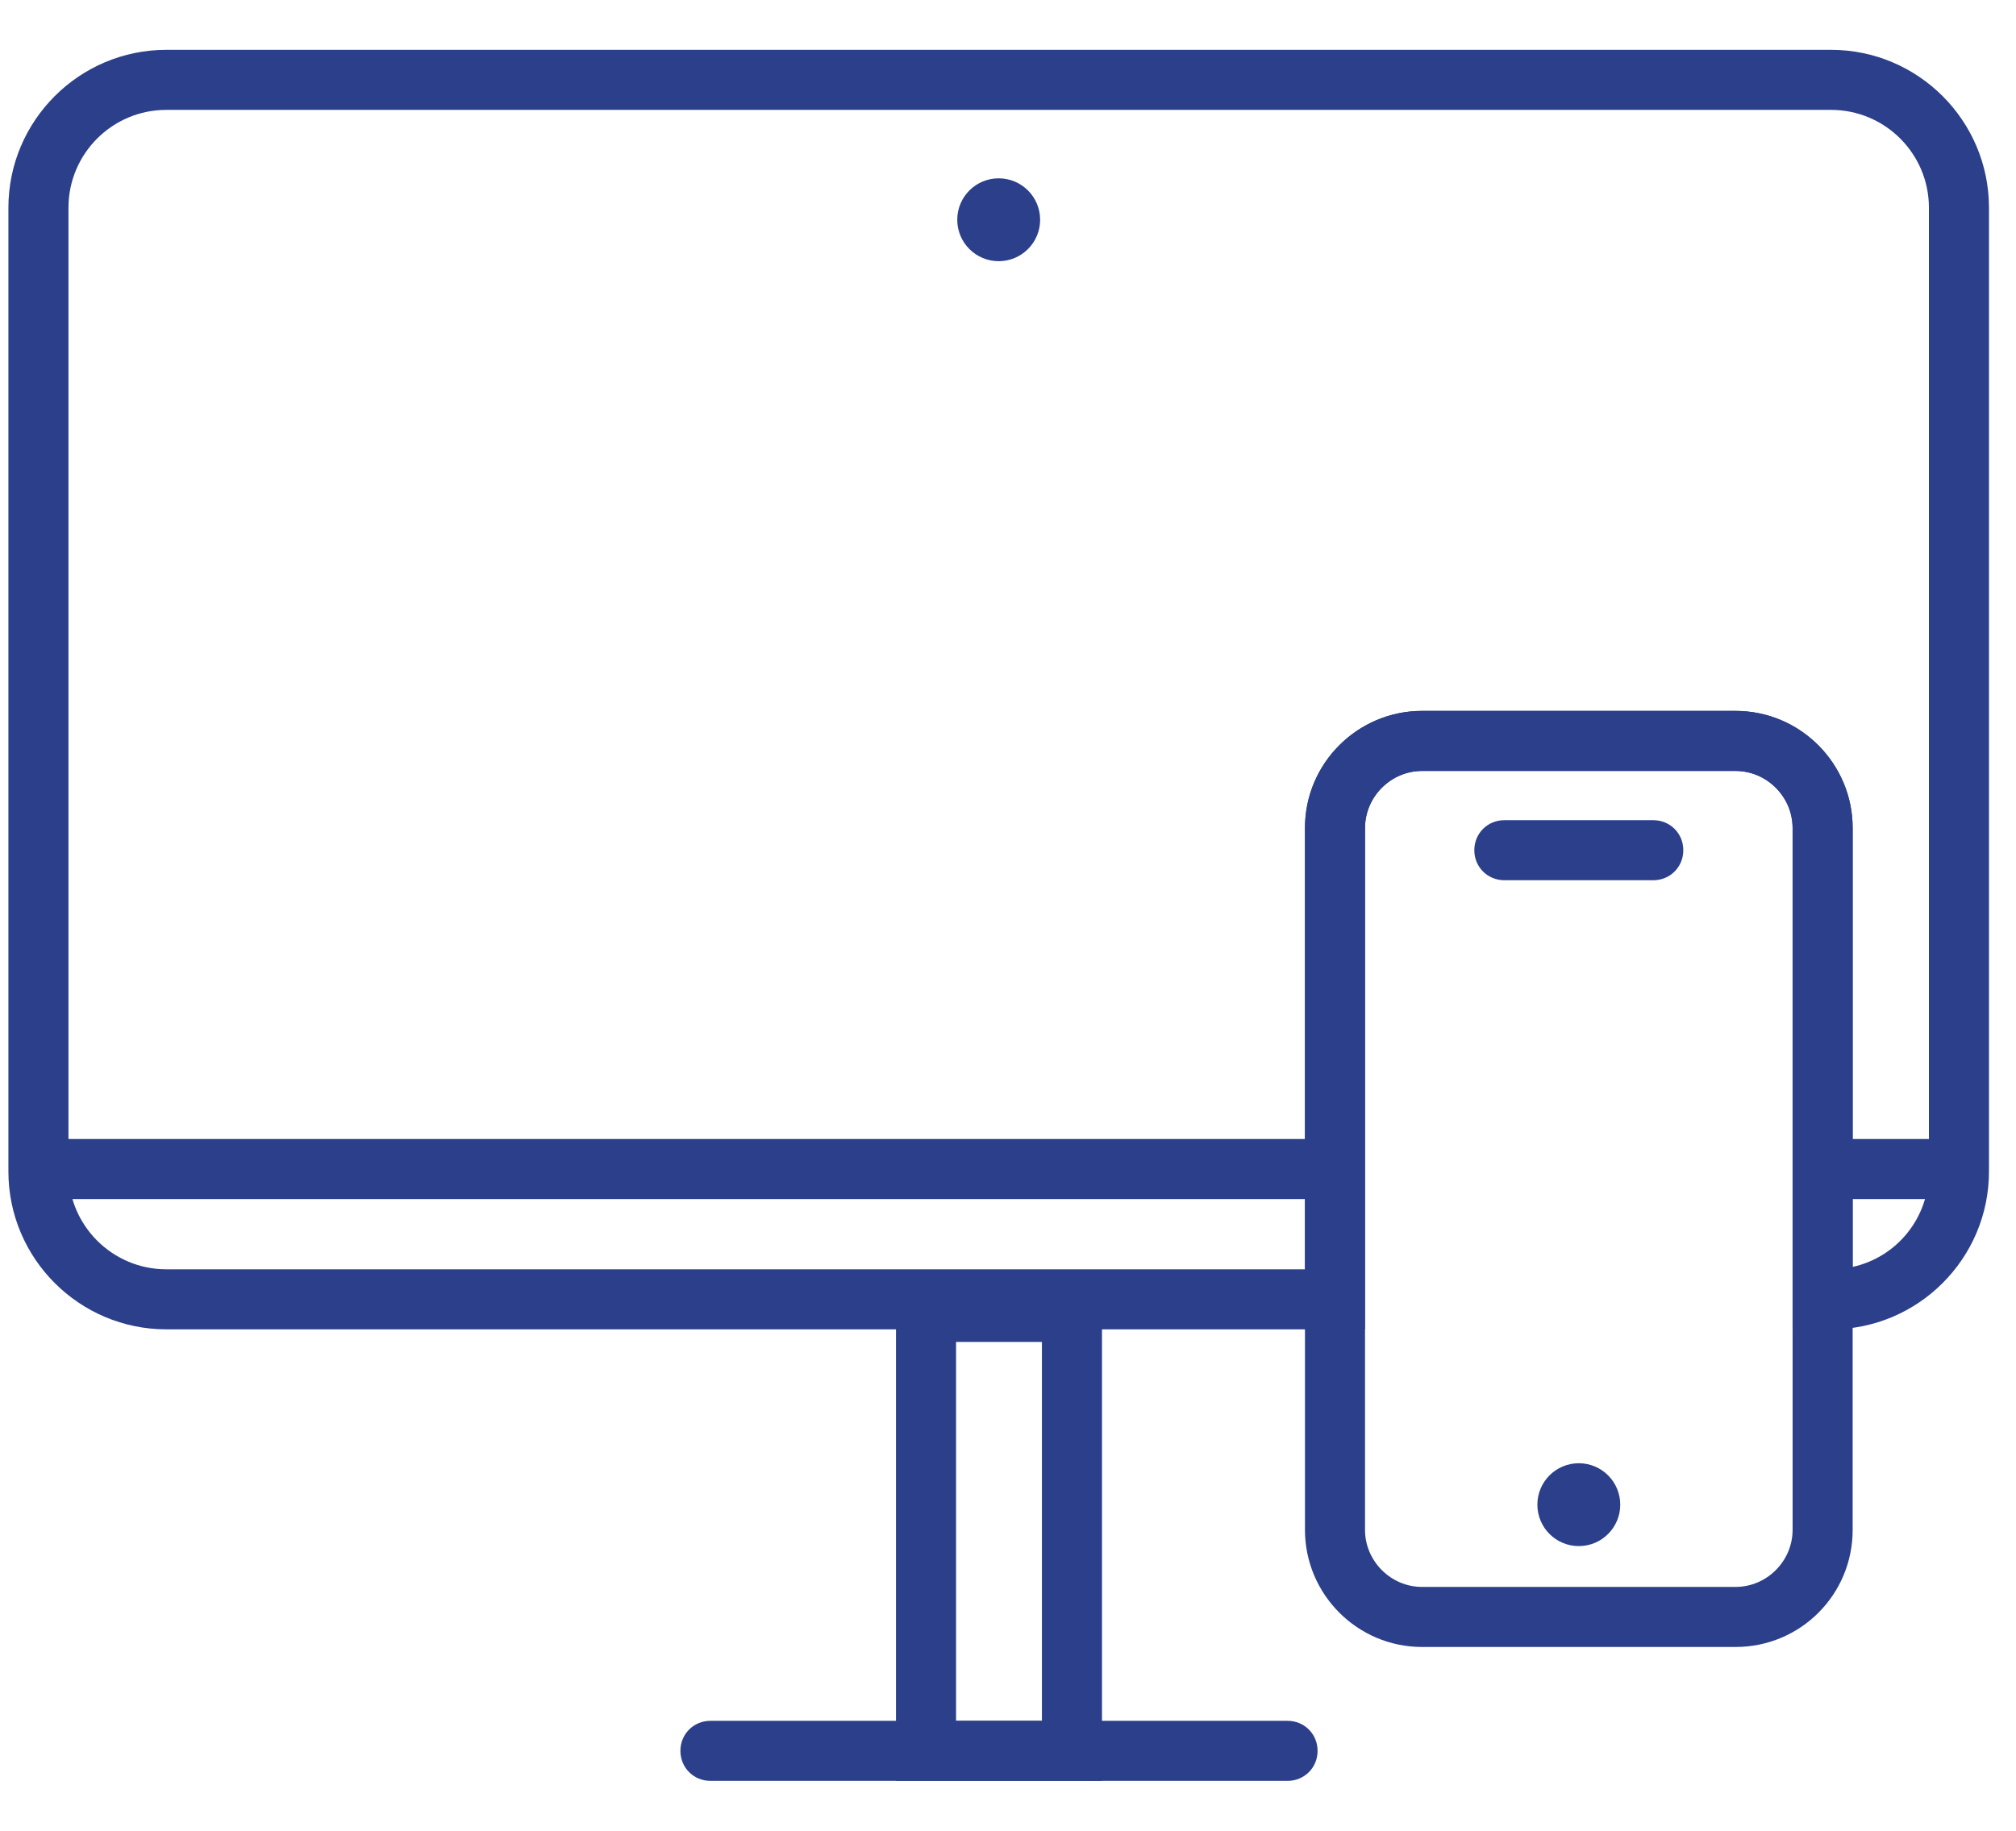 <?xml version="1.0" encoding="UTF-8"?>
<svg id="Layer_1" data-name="Layer 1" xmlns="http://www.w3.org/2000/svg" viewBox="0 0 33.57 30.49">
  <defs>
    <style>
      .cls-1 {
        fill: #2b3f8a;
      }
    </style>
  </defs>
  <path class="cls-1" d="m30.49,22.14h-.64v-8.35c0-.52-.43-.95-.95-.95h-5.22c-.52,0-.95.43-.95.95v8.35H2.77c-1.45,0-2.63-1.18-2.63-2.63V3.46C.14,2.01,1.32.83,2.77.83h27.72c1.45,0,2.63,1.18,2.63,2.63v16.05c0,1.45-1.18,2.63-2.63,2.63ZM2.77,1.83c-.9,0-1.63.73-1.63,1.63v16.05c0,.9.73,1.63,1.63,1.63h18.96v-7.35c0-1.08.88-1.95,1.95-1.95h5.22c1.08,0,1.95.88,1.95,1.95v7.31c.73-.16,1.27-.81,1.27-1.59V3.46c0-.9-.73-1.63-1.63-1.63H2.77Z"/>
  <rect class="cls-1" x="30.35" y="18.97" width="2.27" height="1"/>
  <rect class="cls-1" x=".64" y="18.97" width="21.59" height="1"/>
  <path class="cls-1" d="m18.35,29.66h-3.43v-8.31h3.43v8.31Zm-2.43-1h1.43v-6.31h-1.43v6.31Z"/>
  <path class="cls-1" d="m21.44,29.66h-9.61c-.28,0-.5-.22-.5-.5s.22-.5.5-.5h9.61c.28,0,.5.22.5.5s-.22.5-.5.5Z"/>
  <path class="cls-1" d="m28.9,27.43h-5.22c-1.08,0-1.95-.88-1.95-1.95v-11.69c0-1.08.88-1.95,1.95-1.95h5.22c1.08,0,1.95.88,1.95,1.95v11.69c0,1.08-.87,1.95-1.95,1.95Zm-5.22-14.59c-.52,0-.95.43-.95.95v11.69c0,.52.43.95.95.95h5.22c.52,0,.95-.43.95-.95v-11.69c0-.52-.43-.95-.95-.95h-5.22Z"/>
  <circle class="cls-1" cx="26.29" cy="25.06" r=".69"/>
  <circle class="cls-1" cx="16.63" cy="3.66" r=".69"/>
  <path class="cls-1" d="m27.53,14.66h-2.48c-.28,0-.5-.22-.5-.5s.22-.5.5-.5h2.48c.28,0,.5.22.5.5s-.22.5-.5.5Z"/>
</svg>